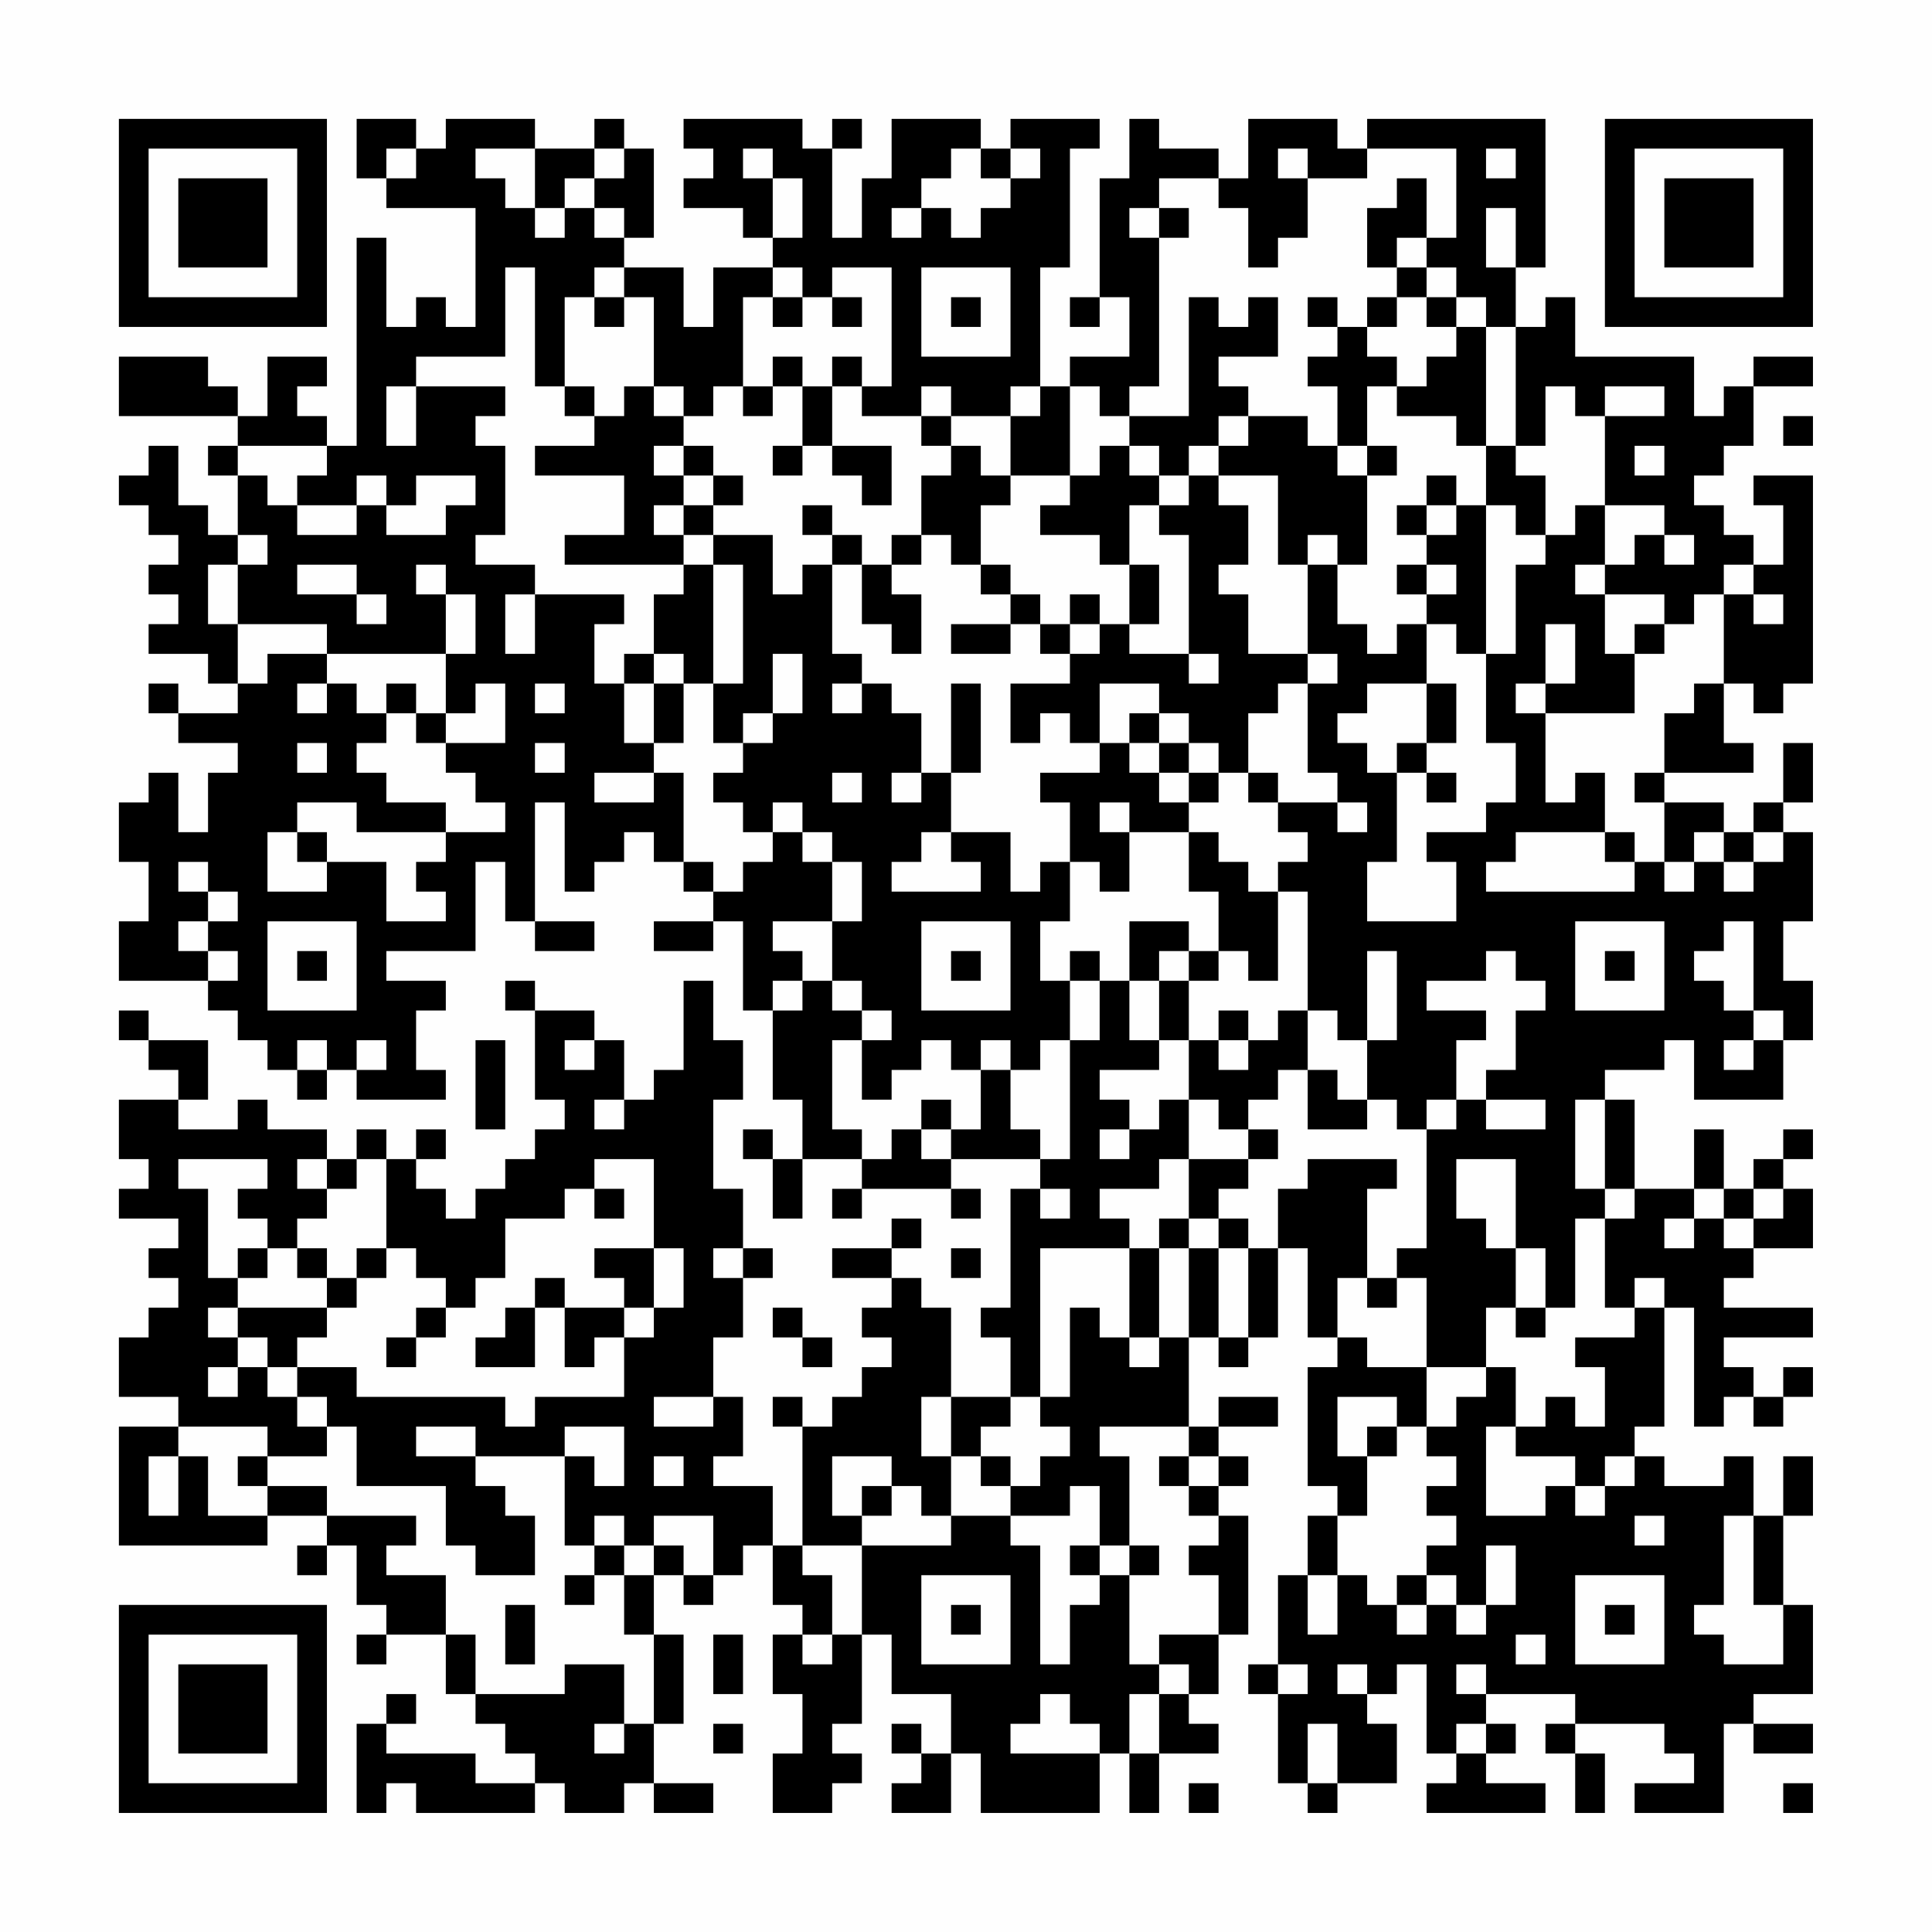 <?xml version="1.0" encoding="UTF-8"?>
<svg xmlns="http://www.w3.org/2000/svg" version="1.1" width="300" height="300" viewBox="0 0 300 300"><rect x="0" y="0" width="300" height="300" fill="#fefefe"/><g transform="scale(4.615)"><g transform="translate(4,4)"><path fill-rule="evenodd" d="M8 0L8 2L9 2L9 3L12 3L12 7L11 7L11 6L10 6L10 7L9 7L9 4L8 4L8 11L7 11L7 10L6 10L6 9L7 9L7 8L5 8L5 10L4 10L4 9L3 9L3 8L0 8L0 10L4 10L4 11L3 11L3 12L4 12L4 14L3 14L3 13L2 13L2 11L1 11L1 12L0 12L0 13L1 13L1 14L2 14L2 15L1 15L1 16L2 16L2 17L1 17L1 18L3 18L3 19L4 19L4 20L2 20L2 19L1 19L1 20L2 20L2 21L4 21L4 22L3 22L3 24L2 24L2 22L1 22L1 23L0 23L0 25L1 25L1 27L0 27L0 29L3 29L3 30L4 30L4 31L5 31L5 32L6 32L6 33L7 33L7 32L8 32L8 33L11 33L11 32L10 32L10 30L11 30L11 29L9 29L9 28L12 28L12 25L13 25L13 27L14 27L14 28L16 28L16 27L14 27L14 23L15 23L15 26L16 26L16 25L17 25L17 24L18 24L18 25L19 25L19 26L20 26L20 27L18 27L18 28L20 28L20 27L21 27L21 30L22 30L22 33L23 33L23 35L22 35L22 34L21 34L21 35L22 35L22 37L23 37L23 35L25 35L25 36L24 36L24 37L25 37L25 36L28 36L28 37L29 37L29 36L28 36L28 35L31 35L31 36L30 36L30 40L29 40L29 41L30 41L30 43L28 43L28 40L27 40L27 39L26 39L26 38L27 38L27 37L26 37L26 38L24 38L24 39L26 39L26 40L25 40L25 41L26 41L26 42L25 42L25 43L24 43L24 44L23 44L23 43L22 43L22 44L23 44L23 48L22 48L22 46L20 46L20 45L21 45L21 43L20 43L20 41L21 41L21 39L22 39L22 38L21 38L21 36L20 36L20 33L21 33L21 31L20 31L20 29L19 29L19 32L18 32L18 33L17 33L17 31L16 31L16 30L14 30L14 29L13 29L13 30L14 30L14 33L15 33L15 34L14 34L14 35L13 35L13 36L12 36L12 37L11 37L11 36L10 36L10 35L11 35L11 34L10 34L10 35L9 35L9 34L8 34L8 35L7 35L7 34L5 34L5 33L4 33L4 34L2 34L2 33L3 33L3 31L1 31L1 30L0 30L0 31L1 31L1 32L2 32L2 33L0 33L0 35L1 35L1 36L0 36L0 37L2 37L2 38L1 38L1 39L2 39L2 40L1 40L1 41L0 41L0 43L2 43L2 44L0 44L0 48L5 48L5 47L7 47L7 48L6 48L6 49L7 49L7 48L8 48L8 50L9 50L9 51L8 51L8 52L9 52L9 51L11 51L11 53L12 53L12 54L13 54L13 55L14 55L14 56L12 56L12 55L9 55L9 54L10 54L10 53L9 53L9 54L8 54L8 57L9 57L9 56L10 56L10 57L14 57L14 56L15 56L15 57L17 57L17 56L18 56L18 57L20 57L20 56L18 56L18 54L19 54L19 51L18 51L18 49L19 49L19 50L20 50L20 49L21 49L21 48L22 48L22 50L23 50L23 51L22 51L22 53L23 53L23 55L22 55L22 57L24 57L24 56L25 56L25 55L24 55L24 54L25 54L25 51L26 51L26 53L28 53L28 55L27 55L27 54L26 54L26 55L27 55L27 56L26 56L26 57L28 57L28 55L29 55L29 57L33 57L33 55L34 55L34 57L35 57L35 55L37 55L37 54L36 54L36 53L37 53L37 51L38 51L38 47L37 47L37 46L38 46L38 45L37 45L37 44L39 44L39 43L37 43L37 44L36 44L36 41L37 41L37 42L38 42L38 41L39 41L39 38L40 38L40 41L41 41L41 42L40 42L40 46L41 46L41 47L40 47L40 49L39 49L39 52L38 52L38 53L39 53L39 56L40 56L40 57L41 57L41 56L43 56L43 54L42 54L42 53L43 53L43 52L44 52L44 55L45 55L45 56L44 56L44 57L48 57L48 56L46 56L46 55L47 55L47 54L46 54L46 53L49 53L49 54L48 54L48 55L49 55L49 57L50 57L50 55L49 55L49 54L52 54L52 55L53 55L53 56L51 56L51 57L54 57L54 54L55 54L55 55L57 55L57 54L55 54L55 53L57 53L57 50L56 50L56 47L57 47L57 45L56 45L56 47L55 47L55 45L54 45L54 46L52 46L52 45L51 45L51 44L52 44L52 40L53 40L53 44L54 44L54 43L55 43L55 44L56 44L56 43L57 43L57 42L56 42L56 43L55 43L55 42L54 42L54 41L57 41L57 40L54 40L54 39L55 39L55 38L57 38L57 36L56 36L56 35L57 35L57 34L56 34L56 35L55 35L55 36L54 36L54 34L53 34L53 36L51 36L51 33L50 33L50 32L52 32L52 31L53 31L53 33L56 33L56 31L57 31L57 29L56 29L56 27L57 27L57 24L56 24L56 23L57 23L57 21L56 21L56 23L55 23L55 24L54 24L54 23L52 23L52 22L55 22L55 21L54 21L54 19L55 19L55 20L56 20L56 19L57 19L57 12L55 12L55 13L56 13L56 15L55 15L55 14L54 14L54 13L53 13L53 12L54 12L54 11L55 11L55 9L57 9L57 8L55 8L55 9L54 9L54 10L53 10L53 8L49 8L49 6L48 6L48 7L47 7L47 5L48 5L48 0L42 0L42 1L41 1L41 0L38 0L38 2L37 2L37 1L35 1L35 0L34 0L34 2L33 2L33 6L32 6L32 7L33 7L33 6L34 6L34 8L32 8L32 9L31 9L31 5L32 5L32 1L33 1L33 0L30 0L30 1L29 1L29 0L26 0L26 2L25 2L25 4L24 4L24 1L25 1L25 0L24 0L24 1L23 1L23 0L19 0L19 1L20 1L20 2L19 2L19 3L21 3L21 4L22 4L22 5L20 5L20 7L19 7L19 5L17 5L17 4L18 4L18 1L17 1L17 0L16 0L16 1L14 1L14 0L11 0L11 1L10 1L10 0ZM9 1L9 2L10 2L10 1ZM12 1L12 2L13 2L13 3L14 3L14 4L15 4L15 3L16 3L16 4L17 4L17 3L16 3L16 2L17 2L17 1L16 1L16 2L15 2L15 3L14 3L14 1ZM21 1L21 2L22 2L22 4L23 4L23 2L22 2L22 1ZM28 1L28 2L27 2L27 3L26 3L26 4L27 4L27 3L28 3L28 4L29 4L29 3L30 3L30 2L31 2L31 1L30 1L30 2L29 2L29 1ZM39 1L39 2L40 2L40 4L39 4L39 5L38 5L38 3L37 3L37 2L35 2L35 3L34 3L34 4L35 4L35 9L34 9L34 10L33 10L33 9L32 9L32 12L30 12L30 10L31 10L31 9L30 9L30 10L28 10L28 9L27 9L27 10L25 10L25 9L26 9L26 5L24 5L24 6L23 6L23 5L22 5L22 6L21 6L21 9L20 9L20 10L19 10L19 9L18 9L18 6L17 6L17 5L16 5L16 6L15 6L15 9L14 9L14 5L13 5L13 8L10 8L10 9L9 9L9 11L10 11L10 9L13 9L13 10L12 10L12 11L13 11L13 14L12 14L12 15L14 15L14 16L13 16L13 18L14 18L14 16L17 16L17 17L16 17L16 19L17 19L17 21L18 21L18 22L16 22L16 23L18 23L18 22L19 22L19 25L20 25L20 26L21 26L21 25L22 25L22 24L23 24L23 25L24 25L24 27L22 27L22 28L23 28L23 29L22 29L22 30L23 30L23 29L24 29L24 30L25 30L25 31L24 31L24 34L25 34L25 35L26 35L26 34L27 34L27 35L28 35L28 34L29 34L29 32L30 32L30 34L31 34L31 35L32 35L32 31L33 31L33 29L34 29L34 31L35 31L35 32L33 32L33 33L34 33L34 34L33 34L33 35L34 35L34 34L35 34L35 33L36 33L36 35L35 35L35 36L33 36L33 37L34 37L34 38L31 38L31 43L30 43L30 44L29 44L29 45L28 45L28 43L27 43L27 45L28 45L28 47L27 47L27 46L26 46L26 45L24 45L24 47L25 47L25 48L23 48L23 49L24 49L24 51L23 51L23 52L24 52L24 51L25 51L25 48L28 48L28 47L30 47L30 48L31 48L31 52L32 52L32 50L33 50L33 49L34 49L34 52L35 52L35 53L34 53L34 55L35 55L35 53L36 53L36 52L35 52L35 51L37 51L37 49L36 49L36 48L37 48L37 47L36 47L36 46L37 46L37 45L36 45L36 44L33 44L33 45L34 45L34 48L33 48L33 46L32 46L32 47L30 47L30 46L31 46L31 45L32 45L32 44L31 44L31 43L32 43L32 40L33 40L33 41L34 41L34 42L35 42L35 41L36 41L36 38L37 38L37 41L38 41L38 38L39 38L39 36L40 36L40 35L43 35L43 36L42 36L42 39L41 39L41 41L42 41L42 42L44 42L44 44L43 44L43 43L41 43L41 45L42 45L42 47L41 47L41 49L40 49L40 51L41 51L41 49L42 49L42 50L43 50L43 51L44 51L44 50L45 50L45 51L46 51L46 50L47 50L47 48L46 48L46 50L45 50L45 49L44 49L44 48L45 48L45 47L44 47L44 46L45 46L45 45L44 45L44 44L45 44L45 43L46 43L46 42L47 42L47 44L46 44L46 47L48 47L48 46L49 46L49 47L50 47L50 46L51 46L51 45L50 45L50 46L49 46L49 45L47 45L47 44L48 44L48 43L49 43L49 44L50 44L50 42L49 42L49 41L51 41L51 40L52 40L52 39L51 39L51 40L50 40L50 37L51 37L51 36L50 36L50 33L49 33L49 36L50 36L50 37L49 37L49 40L48 40L48 38L47 38L47 35L45 35L45 37L46 37L46 38L47 38L47 40L46 40L46 42L44 42L44 39L43 39L43 38L44 38L44 34L45 34L45 33L46 33L46 34L48 34L48 33L46 33L46 32L47 32L47 30L48 30L48 29L47 29L47 28L46 28L46 29L44 29L44 30L46 30L46 31L45 31L45 33L44 33L44 34L43 34L43 33L42 33L42 31L43 31L43 28L42 28L42 31L41 31L41 30L40 30L40 26L39 26L39 25L40 25L40 24L39 24L39 23L41 23L41 24L42 24L42 23L41 23L41 22L40 22L40 19L41 19L41 18L40 18L40 15L41 15L41 17L42 17L42 18L43 18L43 17L44 17L44 19L42 19L42 20L41 20L41 21L42 21L42 22L43 22L43 25L42 25L42 27L45 27L45 25L44 25L44 24L46 24L46 23L47 23L47 21L46 21L46 18L47 18L47 15L48 15L48 14L49 14L49 13L50 13L50 15L49 15L49 16L50 16L50 18L51 18L51 20L48 20L48 19L49 19L49 17L48 17L48 19L47 19L47 20L48 20L48 23L49 23L49 22L50 22L50 24L47 24L47 25L46 25L46 26L51 26L51 25L52 25L52 26L53 26L53 25L54 25L54 26L55 26L55 25L56 25L56 24L55 24L55 25L54 25L54 24L53 24L53 25L52 25L52 23L51 23L51 22L52 22L52 20L53 20L53 19L54 19L54 16L55 16L55 17L56 17L56 16L55 16L55 15L54 15L54 16L53 16L53 17L52 17L52 16L50 16L50 15L51 15L51 14L52 14L52 15L53 15L53 14L52 14L52 13L50 13L50 10L52 10L52 9L50 9L50 10L49 10L49 9L48 9L48 11L47 11L47 7L46 7L46 6L45 6L45 5L44 5L44 4L45 4L45 1L42 1L42 2L40 2L40 1ZM46 1L46 2L47 2L47 1ZM43 2L43 3L42 3L42 5L43 5L43 6L42 6L42 7L41 7L41 6L40 6L40 7L41 7L41 8L40 8L40 9L41 9L41 11L40 11L40 10L38 10L38 9L37 9L37 8L39 8L39 6L38 6L38 7L37 7L37 6L36 6L36 10L34 10L34 11L33 11L33 12L32 12L32 13L31 13L31 14L33 14L33 15L34 15L34 17L33 17L33 16L32 16L32 17L31 17L31 16L30 16L30 15L29 15L29 13L30 13L30 12L29 12L29 11L28 11L28 10L27 10L27 11L28 11L28 12L27 12L27 14L26 14L26 15L25 15L25 14L24 14L24 13L23 13L23 14L24 14L24 15L23 15L23 16L22 16L22 14L20 14L20 13L21 13L21 12L20 12L20 11L19 11L19 10L18 10L18 9L17 9L17 10L16 10L16 9L15 9L15 10L16 10L16 11L14 11L14 12L17 12L17 14L15 14L15 15L19 15L19 16L18 16L18 18L17 18L17 19L18 19L18 21L19 21L19 19L20 19L20 21L21 21L21 22L20 22L20 23L21 23L21 24L22 24L22 23L23 23L23 24L24 24L24 25L25 25L25 27L24 27L24 29L25 29L25 30L26 30L26 31L25 31L25 33L26 33L26 32L27 32L27 31L28 31L28 32L29 32L29 31L30 31L30 32L31 32L31 31L32 31L32 29L33 29L33 28L32 28L32 29L31 29L31 27L32 27L32 25L33 25L33 26L34 26L34 24L36 24L36 26L37 26L37 28L36 28L36 27L34 27L34 29L35 29L35 31L36 31L36 33L37 33L37 34L38 34L38 35L36 35L36 37L35 37L35 38L34 38L34 41L35 41L35 38L36 38L36 37L37 37L37 38L38 38L38 37L37 37L37 36L38 36L38 35L39 35L39 34L38 34L38 33L39 33L39 32L40 32L40 34L42 34L42 33L41 33L41 32L40 32L40 30L39 30L39 31L38 31L38 30L37 30L37 31L36 31L36 29L37 29L37 28L38 28L38 29L39 29L39 26L38 26L38 25L37 25L37 24L36 24L36 23L37 23L37 22L38 22L38 23L39 23L39 22L38 22L38 20L39 20L39 19L40 19L40 18L38 18L38 16L37 16L37 15L38 15L38 13L37 13L37 12L39 12L39 15L40 15L40 14L41 14L41 15L42 15L42 12L43 12L43 11L42 11L42 9L43 9L43 10L45 10L45 11L46 11L46 13L45 13L45 12L44 12L44 13L43 13L43 14L44 14L44 15L43 15L43 16L44 16L44 17L45 17L45 18L46 18L46 13L47 13L47 14L48 14L48 12L47 12L47 11L46 11L46 7L45 7L45 6L44 6L44 5L43 5L43 4L44 4L44 2ZM35 3L35 4L36 4L36 3ZM46 3L46 5L47 5L47 3ZM27 5L27 8L30 8L30 5ZM16 6L16 7L17 7L17 6ZM22 6L22 7L23 7L23 6ZM24 6L24 7L25 7L25 6ZM28 6L28 7L29 7L29 6ZM43 6L43 7L42 7L42 8L43 8L43 9L44 9L44 8L45 8L45 7L44 7L44 6ZM22 8L22 9L21 9L21 10L22 10L22 9L23 9L23 11L22 11L22 12L23 12L23 11L24 11L24 12L25 12L25 13L26 13L26 11L24 11L24 9L25 9L25 8L24 8L24 9L23 9L23 8ZM37 10L37 11L36 11L36 12L35 12L35 11L34 11L34 12L35 12L35 13L34 13L34 15L35 15L35 17L34 17L34 18L36 18L36 19L37 19L37 18L36 18L36 14L35 14L35 13L36 13L36 12L37 12L37 11L38 11L38 10ZM56 10L56 11L57 11L57 10ZM4 11L4 12L5 12L5 13L6 13L6 14L8 14L8 13L9 13L9 14L11 14L11 13L12 13L12 12L10 12L10 13L9 13L9 12L8 12L8 13L6 13L6 12L7 12L7 11ZM18 11L18 12L19 12L19 13L18 13L18 14L19 14L19 15L20 15L20 19L21 19L21 15L20 15L20 14L19 14L19 13L20 13L20 12L19 12L19 11ZM41 11L41 12L42 12L42 11ZM51 11L51 12L52 12L52 11ZM44 13L44 14L45 14L45 13ZM4 14L4 15L3 15L3 17L4 17L4 19L5 19L5 18L7 18L7 19L6 19L6 20L7 20L7 19L8 19L8 20L9 20L9 21L8 21L8 22L9 22L9 23L11 23L11 24L8 24L8 23L6 23L6 24L5 24L5 26L7 26L7 25L9 25L9 27L11 27L11 26L10 26L10 25L11 25L11 24L13 24L13 23L12 23L12 22L11 22L11 21L13 21L13 19L12 19L12 20L11 20L11 18L12 18L12 16L11 16L11 15L10 15L10 16L11 16L11 18L7 18L7 17L4 17L4 15L5 15L5 14ZM27 14L27 15L26 15L26 16L27 16L27 18L26 18L26 17L25 17L25 15L24 15L24 18L25 18L25 19L24 19L24 20L25 20L25 19L26 19L26 20L27 20L27 22L26 22L26 23L27 23L27 22L28 22L28 24L27 24L27 25L26 25L26 26L29 26L29 25L28 25L28 24L30 24L30 26L31 26L31 25L32 25L32 23L31 23L31 22L33 22L33 21L34 21L34 22L35 22L35 23L36 23L36 22L37 22L37 21L36 21L36 20L35 20L35 19L33 19L33 21L32 21L32 20L31 20L31 21L30 21L30 19L32 19L32 18L33 18L33 17L32 17L32 18L31 18L31 17L30 17L30 16L29 16L29 15L28 15L28 14ZM6 15L6 16L8 16L8 17L9 17L9 16L8 16L8 15ZM44 15L44 16L45 16L45 15ZM28 17L28 18L30 18L30 17ZM51 17L51 18L52 18L52 17ZM18 18L18 19L19 19L19 18ZM22 18L22 20L21 20L21 21L22 21L22 20L23 20L23 18ZM9 19L9 20L10 20L10 21L11 21L11 20L10 20L10 19ZM14 19L14 20L15 20L15 19ZM28 19L28 22L29 22L29 19ZM44 19L44 21L43 21L43 22L44 22L44 23L45 23L45 22L44 22L44 21L45 21L45 19ZM34 20L34 21L35 21L35 22L36 22L36 21L35 21L35 20ZM6 21L6 22L7 22L7 21ZM14 21L14 22L15 22L15 21ZM24 22L24 23L25 23L25 22ZM33 23L33 24L34 24L34 23ZM6 24L6 25L7 25L7 24ZM50 24L50 25L51 25L51 24ZM2 25L2 26L3 26L3 27L2 27L2 28L3 28L3 29L4 29L4 28L3 28L3 27L4 27L4 26L3 26L3 25ZM5 27L5 30L8 30L8 27ZM27 27L27 30L30 30L30 27ZM49 27L49 30L52 30L52 27ZM54 27L54 28L53 28L53 29L54 29L54 30L55 30L55 31L54 31L54 32L55 32L55 31L56 31L56 30L55 30L55 27ZM6 28L6 29L7 29L7 28ZM28 28L28 29L29 29L29 28ZM35 28L35 29L36 29L36 28ZM50 28L50 29L51 29L51 28ZM6 31L6 32L7 32L7 31ZM8 31L8 32L9 32L9 31ZM12 31L12 34L13 34L13 31ZM15 31L15 32L16 32L16 31ZM37 31L37 32L38 32L38 31ZM16 33L16 34L17 34L17 33ZM27 33L27 34L28 34L28 33ZM2 35L2 36L3 36L3 39L4 39L4 40L3 40L3 41L4 41L4 42L3 42L3 43L4 43L4 42L5 42L5 43L6 43L6 44L7 44L7 45L5 45L5 44L2 44L2 45L1 45L1 47L2 47L2 45L3 45L3 47L5 47L5 46L7 46L7 47L10 47L10 48L9 48L9 49L11 49L11 51L12 51L12 53L15 53L15 52L17 52L17 54L16 54L16 55L17 55L17 54L18 54L18 51L17 51L17 49L18 49L18 48L19 48L19 49L20 49L20 47L18 47L18 48L17 48L17 47L16 47L16 48L15 48L15 45L16 45L16 46L17 46L17 44L15 44L15 45L12 45L12 44L10 44L10 45L12 45L12 46L13 46L13 47L14 47L14 49L12 49L12 48L11 48L11 46L8 46L8 44L7 44L7 43L6 43L6 42L8 42L8 43L13 43L13 44L14 44L14 43L17 43L17 41L18 41L18 40L19 40L19 38L18 38L18 35L16 35L16 36L15 36L15 37L13 37L13 39L12 39L12 40L11 40L11 39L10 39L10 38L9 38L9 35L8 35L8 36L7 36L7 35L6 35L6 36L7 36L7 37L6 37L6 38L5 38L5 37L4 37L4 36L5 36L5 35ZM16 36L16 37L17 37L17 36ZM31 36L31 37L32 37L32 36ZM53 36L53 37L52 37L52 38L53 38L53 37L54 37L54 38L55 38L55 37L56 37L56 36L55 36L55 37L54 37L54 36ZM4 38L4 39L5 39L5 38ZM6 38L6 39L7 39L7 40L4 40L4 41L5 41L5 42L6 42L6 41L7 41L7 40L8 40L8 39L9 39L9 38L8 38L8 39L7 39L7 38ZM16 38L16 39L17 39L17 40L15 40L15 39L14 39L14 40L13 40L13 41L12 41L12 42L14 42L14 40L15 40L15 42L16 42L16 41L17 41L17 40L18 40L18 38ZM20 38L20 39L21 39L21 38ZM28 38L28 39L29 39L29 38ZM42 39L42 40L43 40L43 39ZM10 40L10 41L9 41L9 42L10 42L10 41L11 41L11 40ZM22 40L22 41L23 41L23 42L24 42L24 41L23 41L23 40ZM47 40L47 41L48 41L48 40ZM18 43L18 44L20 44L20 43ZM42 44L42 45L43 45L43 44ZM4 45L4 46L5 46L5 45ZM18 45L18 46L19 46L19 45ZM29 45L29 46L30 46L30 45ZM35 45L35 46L36 46L36 45ZM25 46L25 47L26 47L26 46ZM51 47L51 48L52 48L52 47ZM54 47L54 50L53 50L53 51L54 51L54 52L56 52L56 50L55 50L55 47ZM16 48L16 49L15 49L15 50L16 50L16 49L17 49L17 48ZM32 48L32 49L33 49L33 48ZM34 48L34 49L35 49L35 48ZM27 49L27 52L30 52L30 49ZM43 49L43 50L44 50L44 49ZM49 49L49 52L52 52L52 49ZM13 50L13 52L14 52L14 50ZM28 50L28 51L29 51L29 50ZM50 50L50 51L51 51L51 50ZM20 51L20 53L21 53L21 51ZM47 51L47 52L48 52L48 51ZM39 52L39 53L40 53L40 52ZM41 52L41 53L42 53L42 52ZM45 52L45 53L46 53L46 52ZM31 53L31 54L30 54L30 55L33 55L33 54L32 54L32 53ZM20 54L20 55L21 55L21 54ZM40 54L40 56L41 56L41 54ZM45 54L45 55L46 55L46 54ZM36 56L36 57L37 57L37 56ZM56 56L56 57L57 57L57 56ZM0 0L0 7L7 7L7 0ZM1 1L1 6L6 6L6 1ZM2 2L2 5L5 5L5 2ZM50 0L50 7L57 7L57 0ZM51 1L51 6L56 6L56 1ZM52 2L52 5L55 5L55 2ZM0 50L0 57L7 57L7 50ZM1 51L1 56L6 56L6 51ZM2 52L2 55L5 55L5 52Z" fill="#000000"/></g></g></svg>
